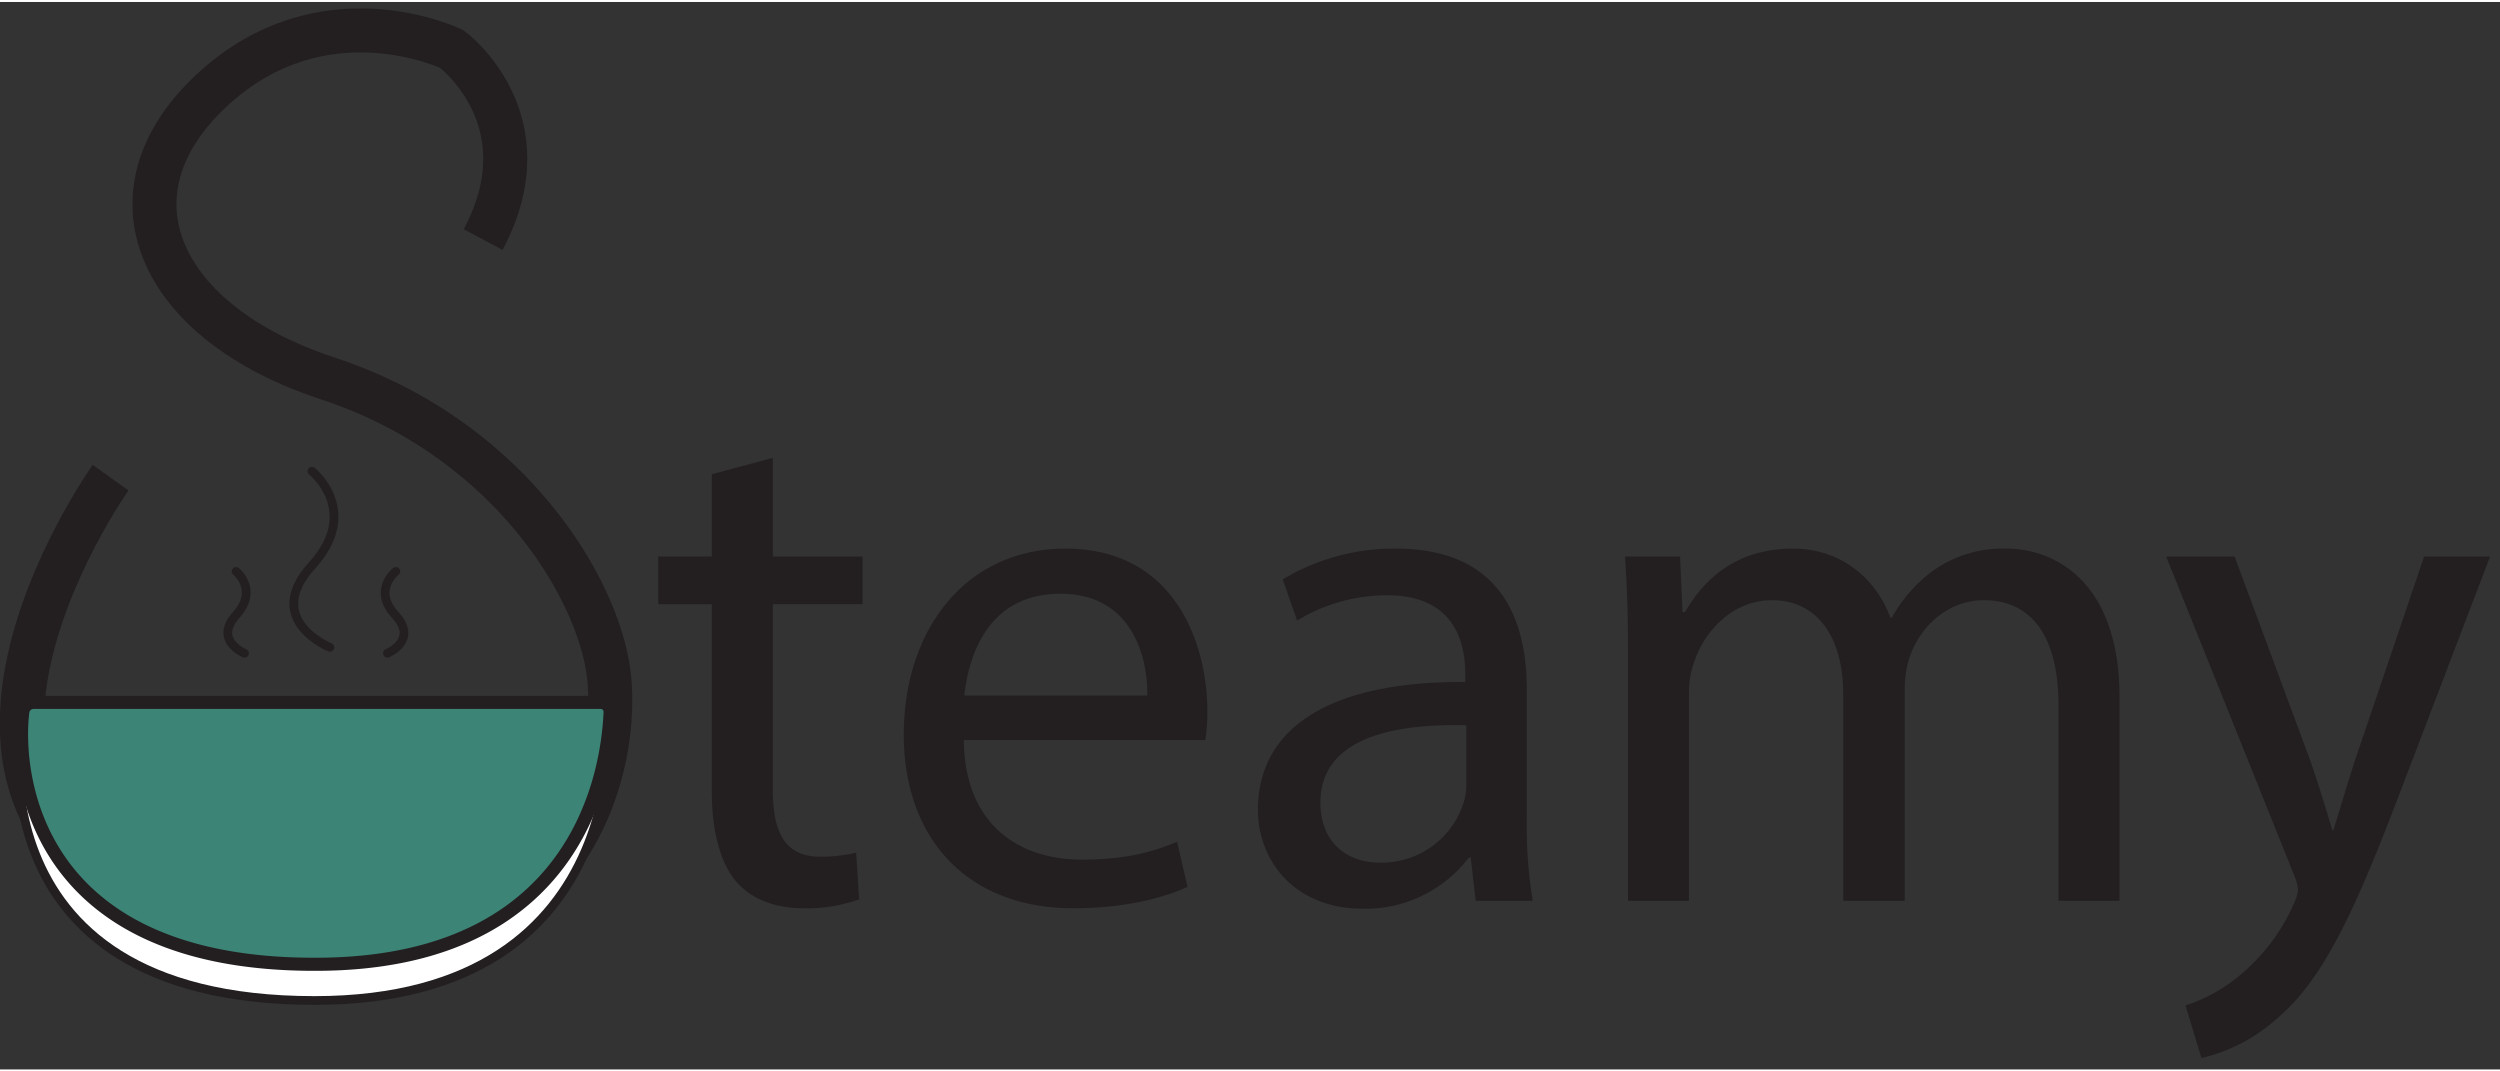 <svg xmlns="http://www.w3.org/2000/svg" width="7in" height="3in" viewBox="0 0 504 215.2"><rect x="0" y="0" width="504" height="215.2" fill="#333333" stroke="none"/><path fill="none" stroke="#231f20" stroke-miterlimit="10" stroke-width="8.87" d="M22.3 95.9s-51.8 72.6 20.8 91.4 82.7-34.6 79.4-53.4-22.2-46.8-56.4-58-45.9-37.2-23.4-58.1 48.4-8.3 48.4-8.3 19.2 14.2 6.3 38.4"/><path fill="#231f20" d="M155.8 91.9v19.9h18.1v9.6h-18.1v37.4c0 8.7 2.5 13.5 9.5 13.5a30.1 30.1 0 0 0 7.3-.8l.6 9.4a30.9 30.9 0 0 1-11.2 1.8c-5.9 0-10.6-1.9-13.6-5.4s-4.9-9.8-4.9-18v-37.9h-10.8v-9.6h10.8V95.2zm38.5 56.9c.2 17.1 11.1 24.1 23.8 24.1 9 0 14.4-1.6 19.2-3.6l2.1 9.1c-4.4 2-12 4.3-23.1 4.3-21.3 0-34.1-14.1-34.1-35s12.3-37.5 32.6-37.5c22.6 0 28.6 20 28.6 32.7a39.5 39.5 0 0 1-.4 5.9zm37-9c.1-8.1-3.3-20.5-17.5-20.5s-18.4 11.7-19.4 20.5zm66.2 41.4l-1-8.7h-.4a26.2 26.2 0 0 1-21.3 10.3c-14 0-21.2-9.9-21.2-19.9 0-16.8 14.9-26 41.8-25.8v-1.5c0-5.7-1.6-16-15.8-16a35.1 35.1 0 0 0-18.1 5.1l-2.9-8.3a43.6 43.6 0 0 1 22.8-6.2c21.3 0 26.4 14.5 26.4 28.4v26a93 93 0 0 0 1.2 16.6zm-1.9-35.4c-13.7-.3-29.4 2.1-29.4 15.6 0 8.2 5.5 12.1 11.9 12.1a17.3 17.3 0 0 0 16.8-11.6 11.8 11.8 0 0 0 .7-4.1zm32.6-15.2c0-7.2-.2-13.1-.6-18.8h11.1l.5 11.2h.5c3.8-6.6 10.3-12.8 21.8-12.8 9.4 0 16.6 5.8 19.6 13.9h.3a30 30 0 0 1 7.7-9 24.2 24.2 0 0 1 15.4-4.9c9.2 0 22.8 6.1 22.8 30.1v40.9H415v-39.3c0-13.3-4.9-21.3-15.1-21.3-7.2 0-12.8 5.3-14.9 11.4a20.3 20.3 0 0 0-1 6.3v42.9h-12.4v-41.6c0-11-4.8-19-14.4-19-7.9 0-13.7 6.3-15.7 12.6a17.4 17.4 0 0 0-1 6.1v41.9h-12.3zm122.3-18.8l15.2 41c1.6 4.6 3.3 10.1 4.5 14.2h.2c1.3-4.1 2.8-9.4 4.5-14.5l13.8-40.7H502l-18.9 49.5c-9.1 23.8-15.2 36-23.8 43.4a34.5 34.5 0 0 1-15.5 8.2l-3.2-10.6a33.1 33.1 0 0 0 11.1-6.2 39.1 39.1 0 0 0 10.6-14 11.4 11.4 0 0 0 1-3 10.2 10.2 0 0 0-.9-3.3l-25.7-64z"/><path fill="none" stroke="#231f20" stroke-linecap="round" stroke-miterlimit="10" stroke-width="1.76" d="M66.5 130.1s-13.6-5.5-3.6-16.5 0-19 0-19"/><path fill="#fff" stroke="#231f20" stroke-linecap="round" stroke-miterlimit="10" stroke-width="1.76" d="M4.4 142.2s-12.4 59.1 59 59.1c66.4 0 59.3-60.1 59.3-60.1"/><path fill="#3c8476" stroke="#231f20" stroke-linecap="round" stroke-miterlimit="10" stroke-width="2.64" d="M6.7 141.2h114.4a1.9 1.9 0 0 1 1.9 1.9c-.4 9.9-4.8 50.8-59.2 50.9-57.4.2-60.7-38.7-59.2-50.9a2.2 2.2 0 0 1 2.1-1.9z"/><path fill="none" stroke="#231f20" stroke-linecap="round" stroke-miterlimit="10" stroke-width="1.76" d="M49.3 131.3s-6.3-2.6-1.7-7.7 0-8.8 0-8.8m30.5 16.5s6.3-2.6 1.6-7.7.1-8.8.1-8.8"/></svg>